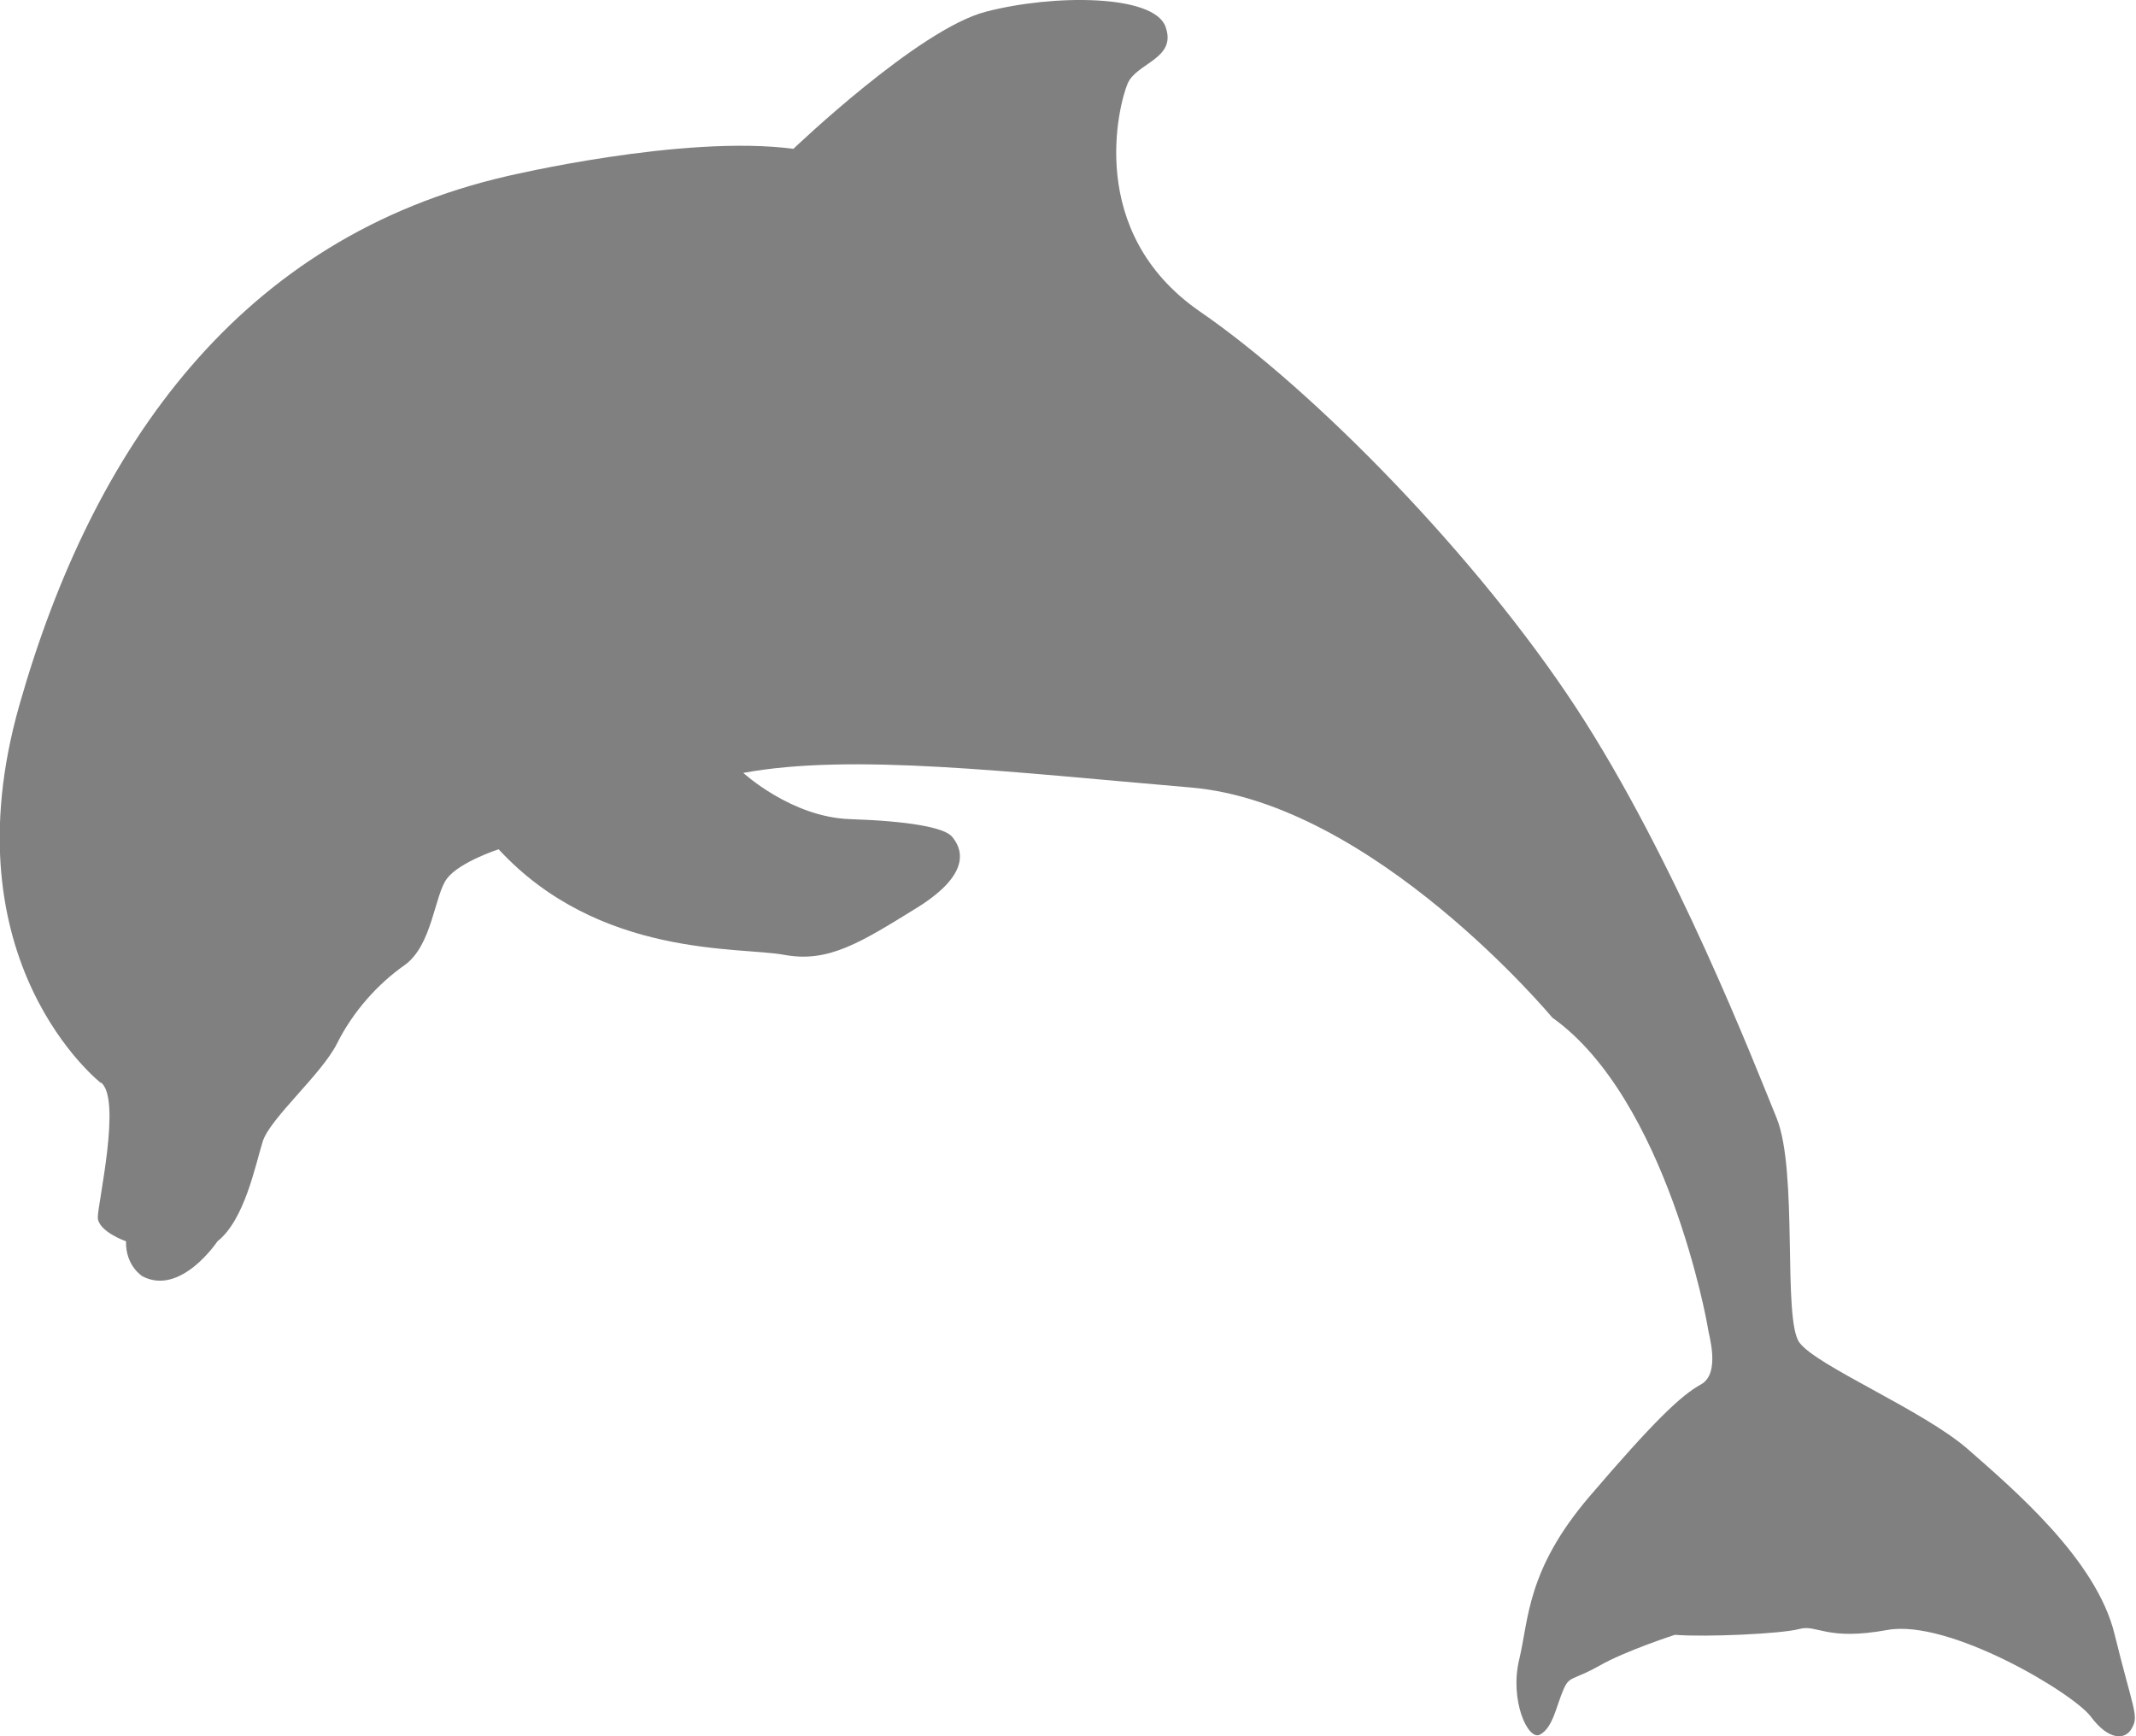 <?xml version="1.0" encoding="UTF-8"?>
<svg id="Layer_2" data-name="Layer 2" xmlns="http://www.w3.org/2000/svg" viewBox="0 0 43.91 35.69">
  <defs>
    <style>
      .cls-1 {
        fill: #808080;
        fill-rule: evenodd;
      }
    </style>
  </defs>
  <g id="Layer_1-2" data-name="Layer 1">
    <path class="cls-1" d="M2.08,22.27s-3.19-2.48-1.68-7.78C1.91,9.18,4.94,4.88,10.43,3.62c0,0,3.62-.86,5.88-.56,0,0,2.58-2.47,3.96-2.82,1.38-.36,3.45-.36,3.69,.31,.24,.66-.6,.74-.78,1.17-.18,.43-.87,3.05,1.48,4.68,2.36,1.62,5.71,5.05,7.74,8.15,2.03,3.1,3.67,7.33,4.12,8.43,.45,1.1,.12,4.14,.47,4.62,.35,.48,2.54,1.39,3.46,2.19,.92,.81,2.65,2.27,3.02,3.81,.38,1.54,.5,1.67,.36,1.92-.13,.26-.48,.27-.85-.23-.37-.49-2.92-2.01-4.18-1.78-1.26,.23-1.44-.12-1.81-.02s-1.92,.17-2.56,.12c0,0-1.02,.33-1.56,.64-.55,.31-.61,.19-.74,.51-.14,.33-.21,.76-.47,.9-.25,.14-.63-.71-.43-1.54,.2-.83,.15-1.84,1.45-3.36,1.31-1.53,1.87-2.07,2.29-2.3,.41-.23,.15-1.04,.14-1.15s-.85-4.72-3.2-6.39c0,0-3.67-4.41-7.43-4.73-3.75-.32-6.98-.71-9.2-.3,0,0,.99,.91,2.19,.95s1.94,.17,2.1,.36c.16,.19,.48,.71-.7,1.45-1.18,.73-1.84,1.15-2.75,.98s-3.8,.07-5.87-2.17c0,0-.8,.26-1.06,.6-.26,.34-.3,1.37-.87,1.78-.57,.4-1.07,.97-1.39,1.61-.32,.64-1.38,1.54-1.53,2.02-.15,.48-.37,1.61-.93,2.05,0,0-.75,1.13-1.54,.72,0,0-.35-.21-.34-.72,0,0-.57-.2-.58-.49,0-.29,.5-2.46,.06-2.78h0Z"/>
  </g>
</svg>